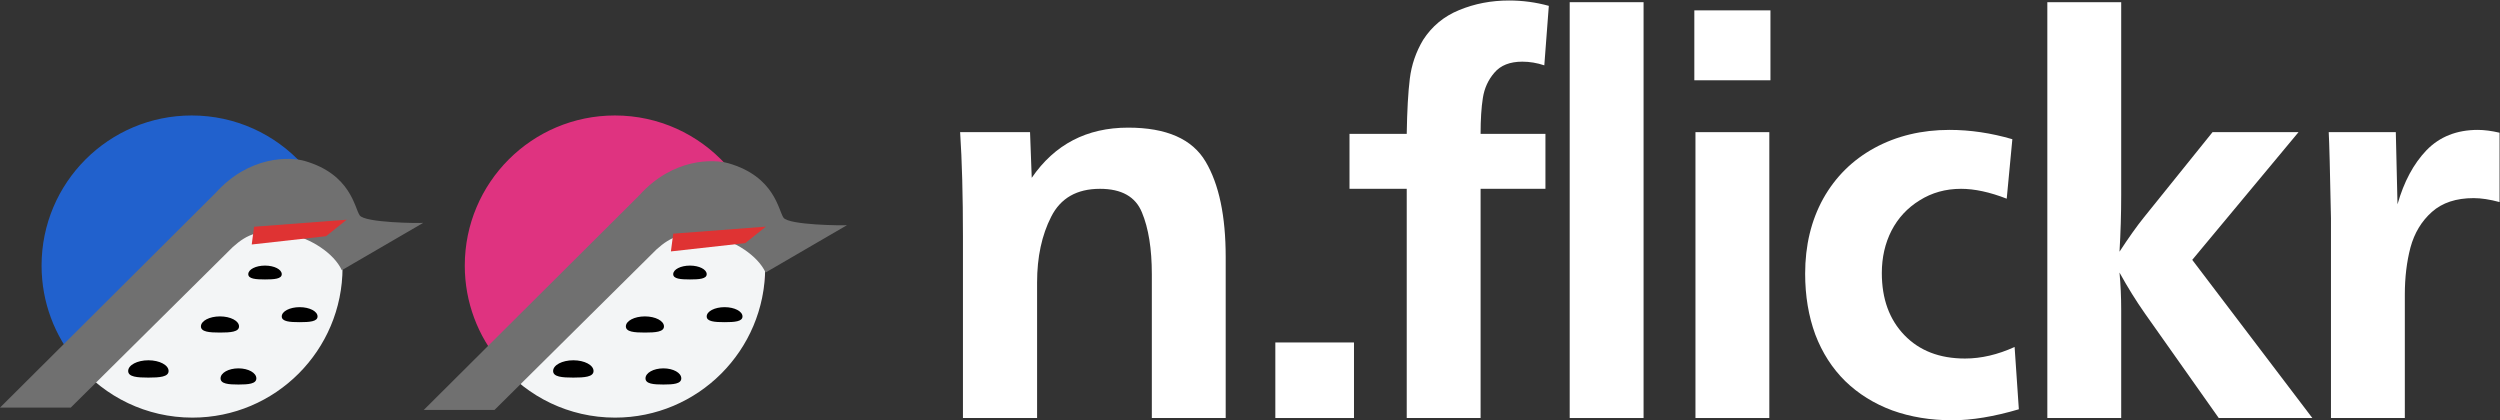 <svg width="2165" height="364" viewBox="0 0 2165 364" fill="none" xmlns="http://www.w3.org/2000/svg">
<rect x="0" y="0" width="2165" height="364" fill="#333333" stroke="none"/>
<path d="M892.018 114.441L893.482 153.992C913.339 125.021 941.171 110.535 976.979 110.535C1010.18 110.535 1032.56 120.382 1044.12 140.076C1055.67 159.607 1061.45 187.114 1061.45 222.596V362H997.486V237.488C997.486 215.516 994.638 197.693 988.941 184.021C983.408 170.35 971.282 163.514 952.564 163.514C932.545 163.514 918.466 171.57 910.328 187.684C902.19 203.634 898.121 222.596 898.121 244.568V362H833.912V204.529C833.912 169.536 833.098 139.507 831.471 114.441H892.018Z" fill="white"/>
<path d="M1172.55 296.57V362H1104.44V296.57H1172.55Z" fill="white"/>
<path d="M1282.19 362H1218.23V163.514H1168.67V115.906H1218.23C1218.55 95.724 1219.45 79.773 1220.91 68.055C1222.38 56.173 1226.2 45.024 1232.39 34.607C1240.04 22.726 1250.46 14.1 1263.64 8.729C1276.99 3.195 1291.39 0.428 1306.85 0.428C1318.57 0.428 1330.04 1.974 1341.28 5.066L1337.37 56.58C1331.02 54.464 1324.67 53.406 1318.33 53.406C1307.58 53.406 1299.53 56.58 1294.16 62.928C1288.79 69.113 1285.45 76.437 1284.15 84.9C1282.84 93.201 1282.19 103.536 1282.19 115.906H1338.35V163.514H1282.19V362Z" fill="white"/>
<path d="M1423.33 362H1359.36V1.893H1423.33V362Z" fill="white"/>
<path d="M1532.23 362H1468.27V114.441H1532.23V362ZM1533.21 69.519H1467.29V8.973H1533.21V69.519Z" fill="white"/>
<path d="M1744.65 300.477L1748.32 354.432C1726.83 360.779 1707.63 363.953 1690.7 363.953C1671.82 363.953 1654.49 361.105 1638.7 355.408C1622.91 349.549 1609.32 341.085 1597.93 330.018C1586.7 318.95 1578.07 305.522 1572.05 289.734C1566.19 273.784 1563.26 256.206 1563.26 237C1563.26 212.586 1568.47 190.939 1578.88 172.059C1589.46 153.178 1604.27 138.53 1623.32 128.113C1642.52 117.697 1664.17 112.488 1688.26 112.488C1706.16 112.488 1724.31 115.174 1742.7 120.545L1737.82 172.059C1723.17 166.362 1709.99 163.514 1698.27 163.514C1684.92 163.514 1672.96 166.85 1662.38 173.523C1651.8 180.034 1643.66 188.823 1637.96 199.891C1632.43 210.796 1629.66 223.003 1629.66 236.512C1629.66 258.81 1636.17 276.714 1649.2 290.223C1662.22 303.732 1679.71 310.486 1701.69 310.486C1715.68 310.486 1730.01 307.15 1744.65 300.477Z" fill="white"/>
<path d="M2002.49 362H1921.43L1857.47 271.424C1849.82 260.519 1842.49 248.719 1835.49 236.023C1836.47 246.44 1836.96 257.264 1836.96 268.494V362H1772.99V1.893H1836.96V168.885C1836.96 185.161 1836.47 201.518 1835.49 217.957C1843.47 205.75 1850.47 195.903 1856.49 188.416L1916.06 114.441H1990.52L1898.48 225.037L2002.49 362Z" fill="white"/>
<path d="M2082.58 362H2018.62V188.904C2017.81 147.726 2017.15 122.905 2016.67 114.441H2074.77L2076.24 176.941C2081.77 157.41 2090.15 141.785 2101.38 130.066C2112.78 118.348 2127.59 112.488 2145.82 112.488C2151.35 112.488 2157.62 113.302 2164.62 114.93V174.988C2156.15 172.71 2148.66 171.57 2142.15 171.57C2127.02 171.57 2114.97 175.558 2106.02 183.533C2097.07 191.508 2090.88 201.762 2087.47 214.295C2084.21 226.665 2082.58 240.255 2082.58 255.066V362Z" fill="white"/>
<path d="M296 230C296 301.797 237.797 360 166 360C126.071 360 90.347 341.999 66.5 313.669C47.467 291.058 36 261.868 36 230C36 158.203 94.203 100 166 100C204.02 100 238.228 116.322 262 142.34C283.118 165.455 296 196.223 296 230Z" fill="#2161CD"/>
<path d="M296.647 231.66C296.647 303.457 238.444 361.66 166.647 361.66C126.719 361.66 90.994 343.658 67.147 315.329C61.068 321.754 245.156 147.487 262.647 144C283.766 167.115 296.647 197.883 296.647 231.66Z" fill="#F3F5F6"/>
<path d="M366.5 193L296 234C289.15 219.195 269 206.5 251.142 202.826C225.217 197.493 214 202.826 201.582 213.95L61.254 353H0L186.547 167.23C216 134.5 251.173 135.726 263.95 139.42C304 151 307 180 311.5 186.5C316 193 362.973 193.371 366.5 193Z" fill="#707070"/>
<!-- <path d="M282.392 204.544L300.268 190.247L220.016 196.36L218 211.728L282.392 204.544Z" fill="#FF655F"/> -->
<!-- <path d="M282.392 204.544L300.268 190.247L220.016 196.36L218 211.728L282.392 204.544Z" fill="#f6615c"/> -->
<!-- <path d="M282.392 204.544L300.268 190.247L220.016 196.36L218 211.728L282.392 204.544Z" fill="#ea3636"/> -->
<path d="M282.392 204.544L300.268 190.247L220.016 196.36L218 211.728L282.392 204.544Z" fill="#df3333"/>
<path d="M207 282.667C207 287.453 199.613 288 190.5 288C181.387 288 174 287.453 174 282.667C174 277.88 181.387 274 190.5 274C199.613 274 207 277.88 207 282.667Z" fill="black"/>
<path d="M275 274.048C275 278.492 268.06 279 259.5 279C250.94 279 244 278.492 244 274.048C244 269.603 250.94 266 259.5 266C268.06 266 275 269.603 275 274.048Z" fill="black"/>
<path d="M244 237.429C244 241.531 237.508 242 229.5 242C221.492 242 215 241.531 215 237.429C215 233.326 221.492 230 229.5 230C237.508 230 244 233.326 244 237.429Z" fill="black"/>
<path d="M222 327.667C222 332.453 215.06 333 206.5 333C197.94 333 191 332.453 191 327.667C191 322.88 197.94 319 206.5 319C215.06 319 222 322.88 222 327.667Z" fill="black"/>
<path d="M146 321.286C146 326.414 138.165 327 128.5 327C118.835 327 111 326.414 111 321.286C111 316.157 118.835 312 128.5 312C138.165 312 146 316.157 146 321.286Z" fill="black"/>
<path d="M662.5 230C662.5 301.797 604.297 360 532.5 360C492.571 360 456.847 341.999 433 313.669C413.967 291.058 402.5 261.868 402.5 230C402.5 158.203 460.703 100 532.5 100C570.52 100 604.728 116.322 628.5 142.34C649.618 165.455 662.5 196.223 662.5 230Z" fill="#DF3380"/>
<path d="M662.647 231.66C662.647 303.457 604.444 361.66 532.647 361.66C492.719 361.66 456.994 343.658 433.147 315.329C427.068 321.754 611.156 147.487 628.647 144C649.766 167.115 662.647 197.883 662.647 231.66Z" fill="#F3F5F6"/>
<path d="M733.5 195L663 236C656.15 221.195 636 208.5 618.142 204.826C592.217 199.493 581 204.826 568.582 215.95L428.254 355H367L553.547 169.23C583 136.5 618.173 137.726 630.95 141.42C671 153 674 182 678.5 188.5C683 195 729.973 195.371 733.5 195Z" fill="#707070"/>
<path d="M575 282.667C575 287.453 567.613 288 558.5 288C549.387 288 542 287.453 542 282.667C542 277.88 549.387 274 558.5 274C567.613 274 575 277.88 575 282.667Z" fill="black"/>
<path d="M643 274.048C643 278.492 636.06 279 627.5 279C618.94 279 612 278.492 612 274.048C612 269.603 618.94 266 627.5 266C636.06 266 643 269.603 643 274.048Z" fill="black"/>
<path d="M612 237.429C612 241.531 605.508 242 597.5 242C589.492 242 583 241.531 583 237.429C583 233.326 589.492 230 597.5 230C605.508 230 612 233.326 612 237.429Z" fill="black"/>
<path d="M590 327.667C590 332.453 583.06 333 574.5 333C565.94 333 559 332.453 559 327.667C559 322.88 565.94 319 574.5 319C583.06 319 590 322.88 590 327.667Z" fill="black"/>
<path d="M514 321.286C514 326.414 506.165 327 496.5 327C486.835 327 479 326.414 479 321.286C479 316.157 486.835 312 496.5 312C506.165 312 514 316.157 514 321.286Z" fill="black"/>
<!-- <path d="M645.392 210.544L663.268 196.247L583.016 202.36L581 217.728L645.392 210.544Z" fill="#FF655F"/> -->
<!-- <path d="M645.392 210.544L663.268 196.247L583.016 202.36L581 217.728L645.392 210.544Z" fill="#f6615c"/>  -->
<!-- <path d="M645.392 210.544L663.268 196.247L583.016 202.36L581 217.728L645.392 210.544Z" fill="#ea3636"/> -->
<path d="M645.392 210.544L663.268 196.247L583.016 202.36L581 217.728L645.392 210.544Z" fill="#df3333"/>

</svg>
